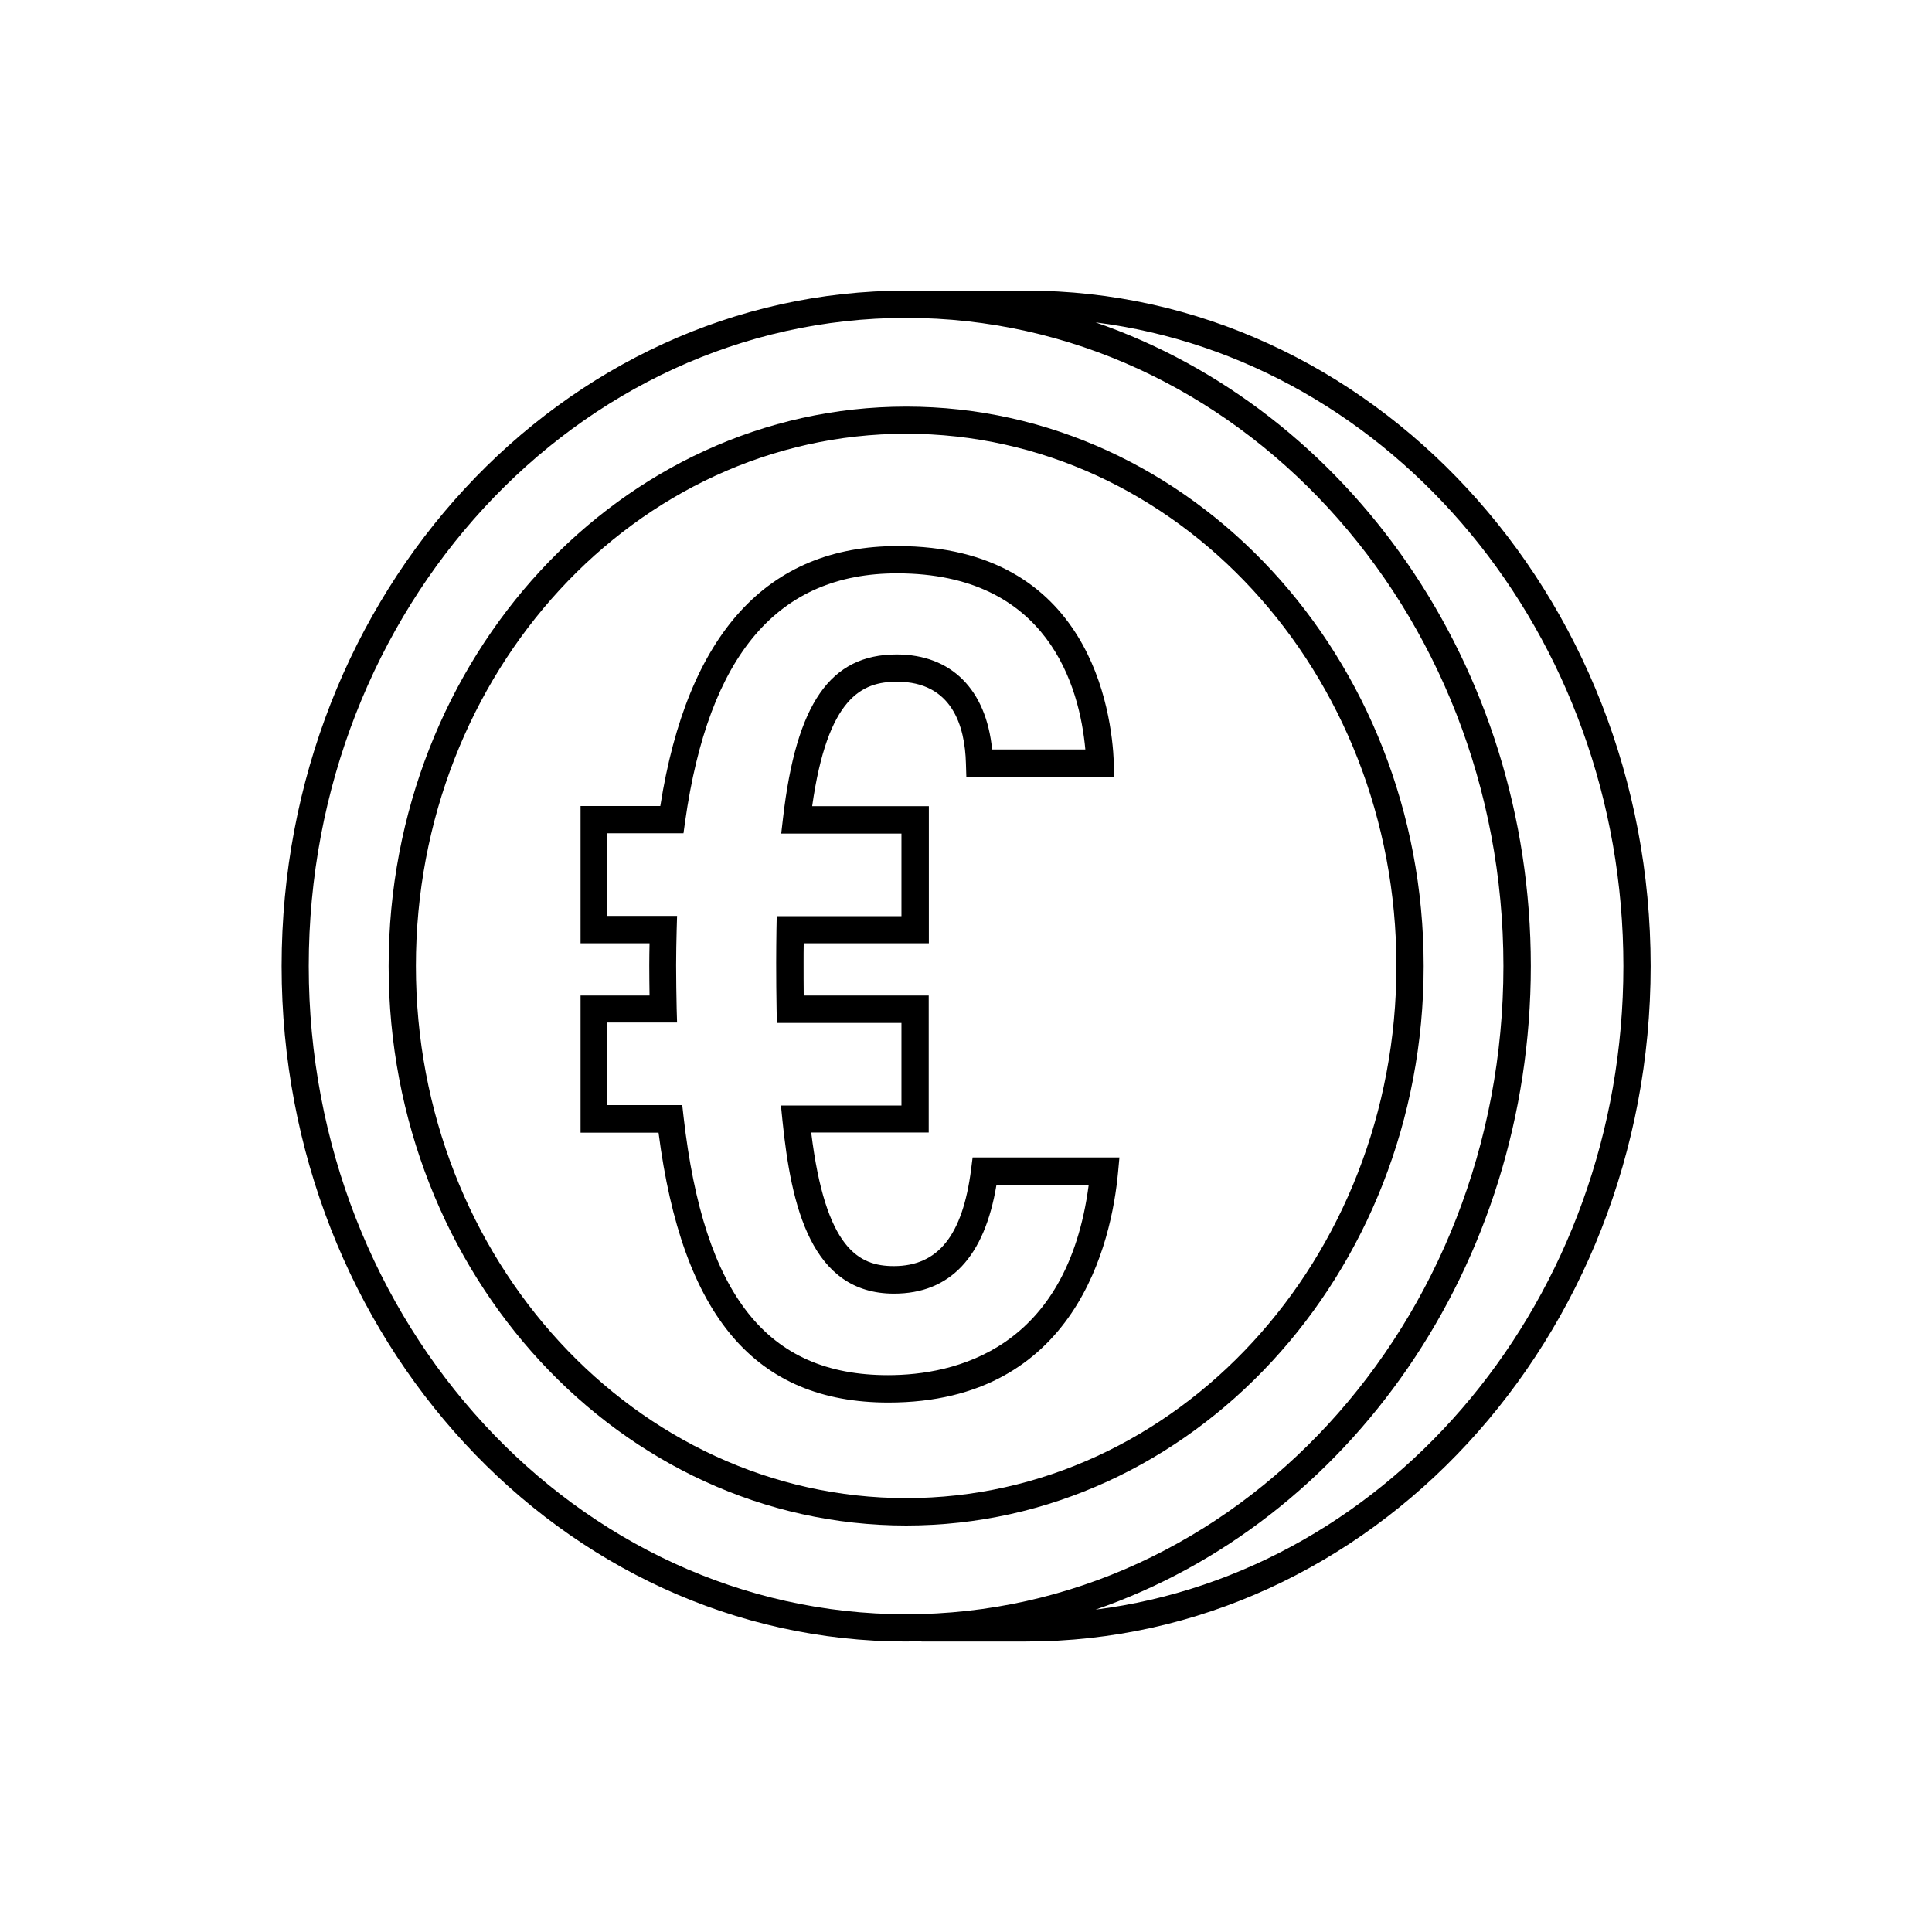 <?xml version="1.0" encoding="utf-8"?>
<!-- Generator: Adobe Illustrator 24.0.2, SVG Export Plug-In . SVG Version: 6.00 Build 0)  -->
<svg version="1.1" id="Capa_1" xmlns="http://www.w3.org/2000/svg" xmlns:xlink="http://www.w3.org/1999/xlink" x="0px" y="0px"
	 viewBox="0 0 141.73 141.73" style="enable-background:new 0 0 141.73 141.73;" xml:space="preserve">
<g>
	<path d="M66.48,29.83c-20.93,0-37.97,18.41-37.97,41.04c0,22.63,17.03,41.04,37.97,41.04c20.93,0,37.96-18.41,37.96-41.04
		C104.44,48.24,87.41,29.83,66.48,29.83z M66.48,109.9c-19.83,0-35.97-17.51-35.97-39.04c0-21.52,16.13-39.04,35.97-39.04
		c19.83,0,35.96,17.51,35.96,39.04C102.44,92.39,86.31,109.9,66.48,109.9z"/>
	<path d="M75.26,21.32h-6.81v0.05c-0.65-0.03-1.31-0.05-1.97-0.05c-25.27,0-45.82,22.23-45.82,49.55s20.56,49.55,45.82,49.55
		c0.37,0,0.74-0.02,1.12-0.03v0.03h7.67c25.27,0,45.82-22.23,45.82-49.55S100.52,21.32,75.26,21.32z M22.65,70.87
		c0-26.22,19.66-47.55,43.82-47.55c24.16,0,43.82,21.33,43.82,47.55s-19.66,47.55-43.82,47.55C42.31,118.41,22.65,97.08,22.65,70.87
		z M80.37,118.08c18.5-6.38,31.93-25.13,31.93-47.22S98.86,30.03,80.37,23.65c21.77,2.76,38.72,22.87,38.72,47.22
		S102.13,115.33,80.37,118.08z"/>
	<path d="M71.24,85.78c-0.62,4.85-2.42,7.1-5.67,7.1c-2.54,0-5.01-1.22-6.06-9.8h8.62V73.03h-9.17c-0.01-0.78-0.01-1.58-0.01-2.41
		c0-0.48,0-0.96,0.01-1.42h9.18V59.14h-8.56c1.13-7.99,3.65-9.13,6.22-9.13c4.05,0,4.99,3.26,5.06,6l0.03,0.97h10.86l-0.04-1.04
		c-0.15-3.72-1.73-15.88-15.87-15.88c-9.55,0-15.41,6.42-17.4,19.07h-5.85V69.2h5.06c-0.01,0.53-0.02,1.06-0.02,1.61
		c0,0.75,0.01,1.49,0.02,2.22h-5.06v10.06h5.72c1.74,13.5,7.11,19.8,16.87,19.8c13.78,0,16.37-11.81,16.84-16.89l0.1-1.09H71.35
		L71.24,85.78z M79.87,86.9c-1.58,12.13-9.85,13.98-14.73,13.98c-8.87,0-13.49-5.83-14.99-18.92l-0.1-0.89h-5.49v-6.06h5.11
		L49.64,74c-0.02-1.04-0.04-2.1-0.04-3.2c0-0.88,0.02-1.74,0.04-2.58l0.03-1.03h-5.11v-6.06h5.58l0.12-0.86
		c1.73-12.26,6.81-18.21,15.55-18.21c11.11,0,13.39,8.34,13.81,12.92h-6.84c-0.43-4.39-2.99-6.97-7-6.97
		c-4.87,0-7.37,3.59-8.34,12.02l-0.13,1.12h8.82v6.06h-9.15l-0.02,0.98c-0.01,0.78-0.02,1.59-0.02,2.44c0,1.2,0.01,2.33,0.03,3.43
		l0.02,0.98h9.14v6.06h-8.84l0.11,1.1c0.64,6.28,2.1,12.7,8.18,12.7c4.11,0,6.64-2.68,7.52-7.98H79.87z"/>
</g>
</svg>
